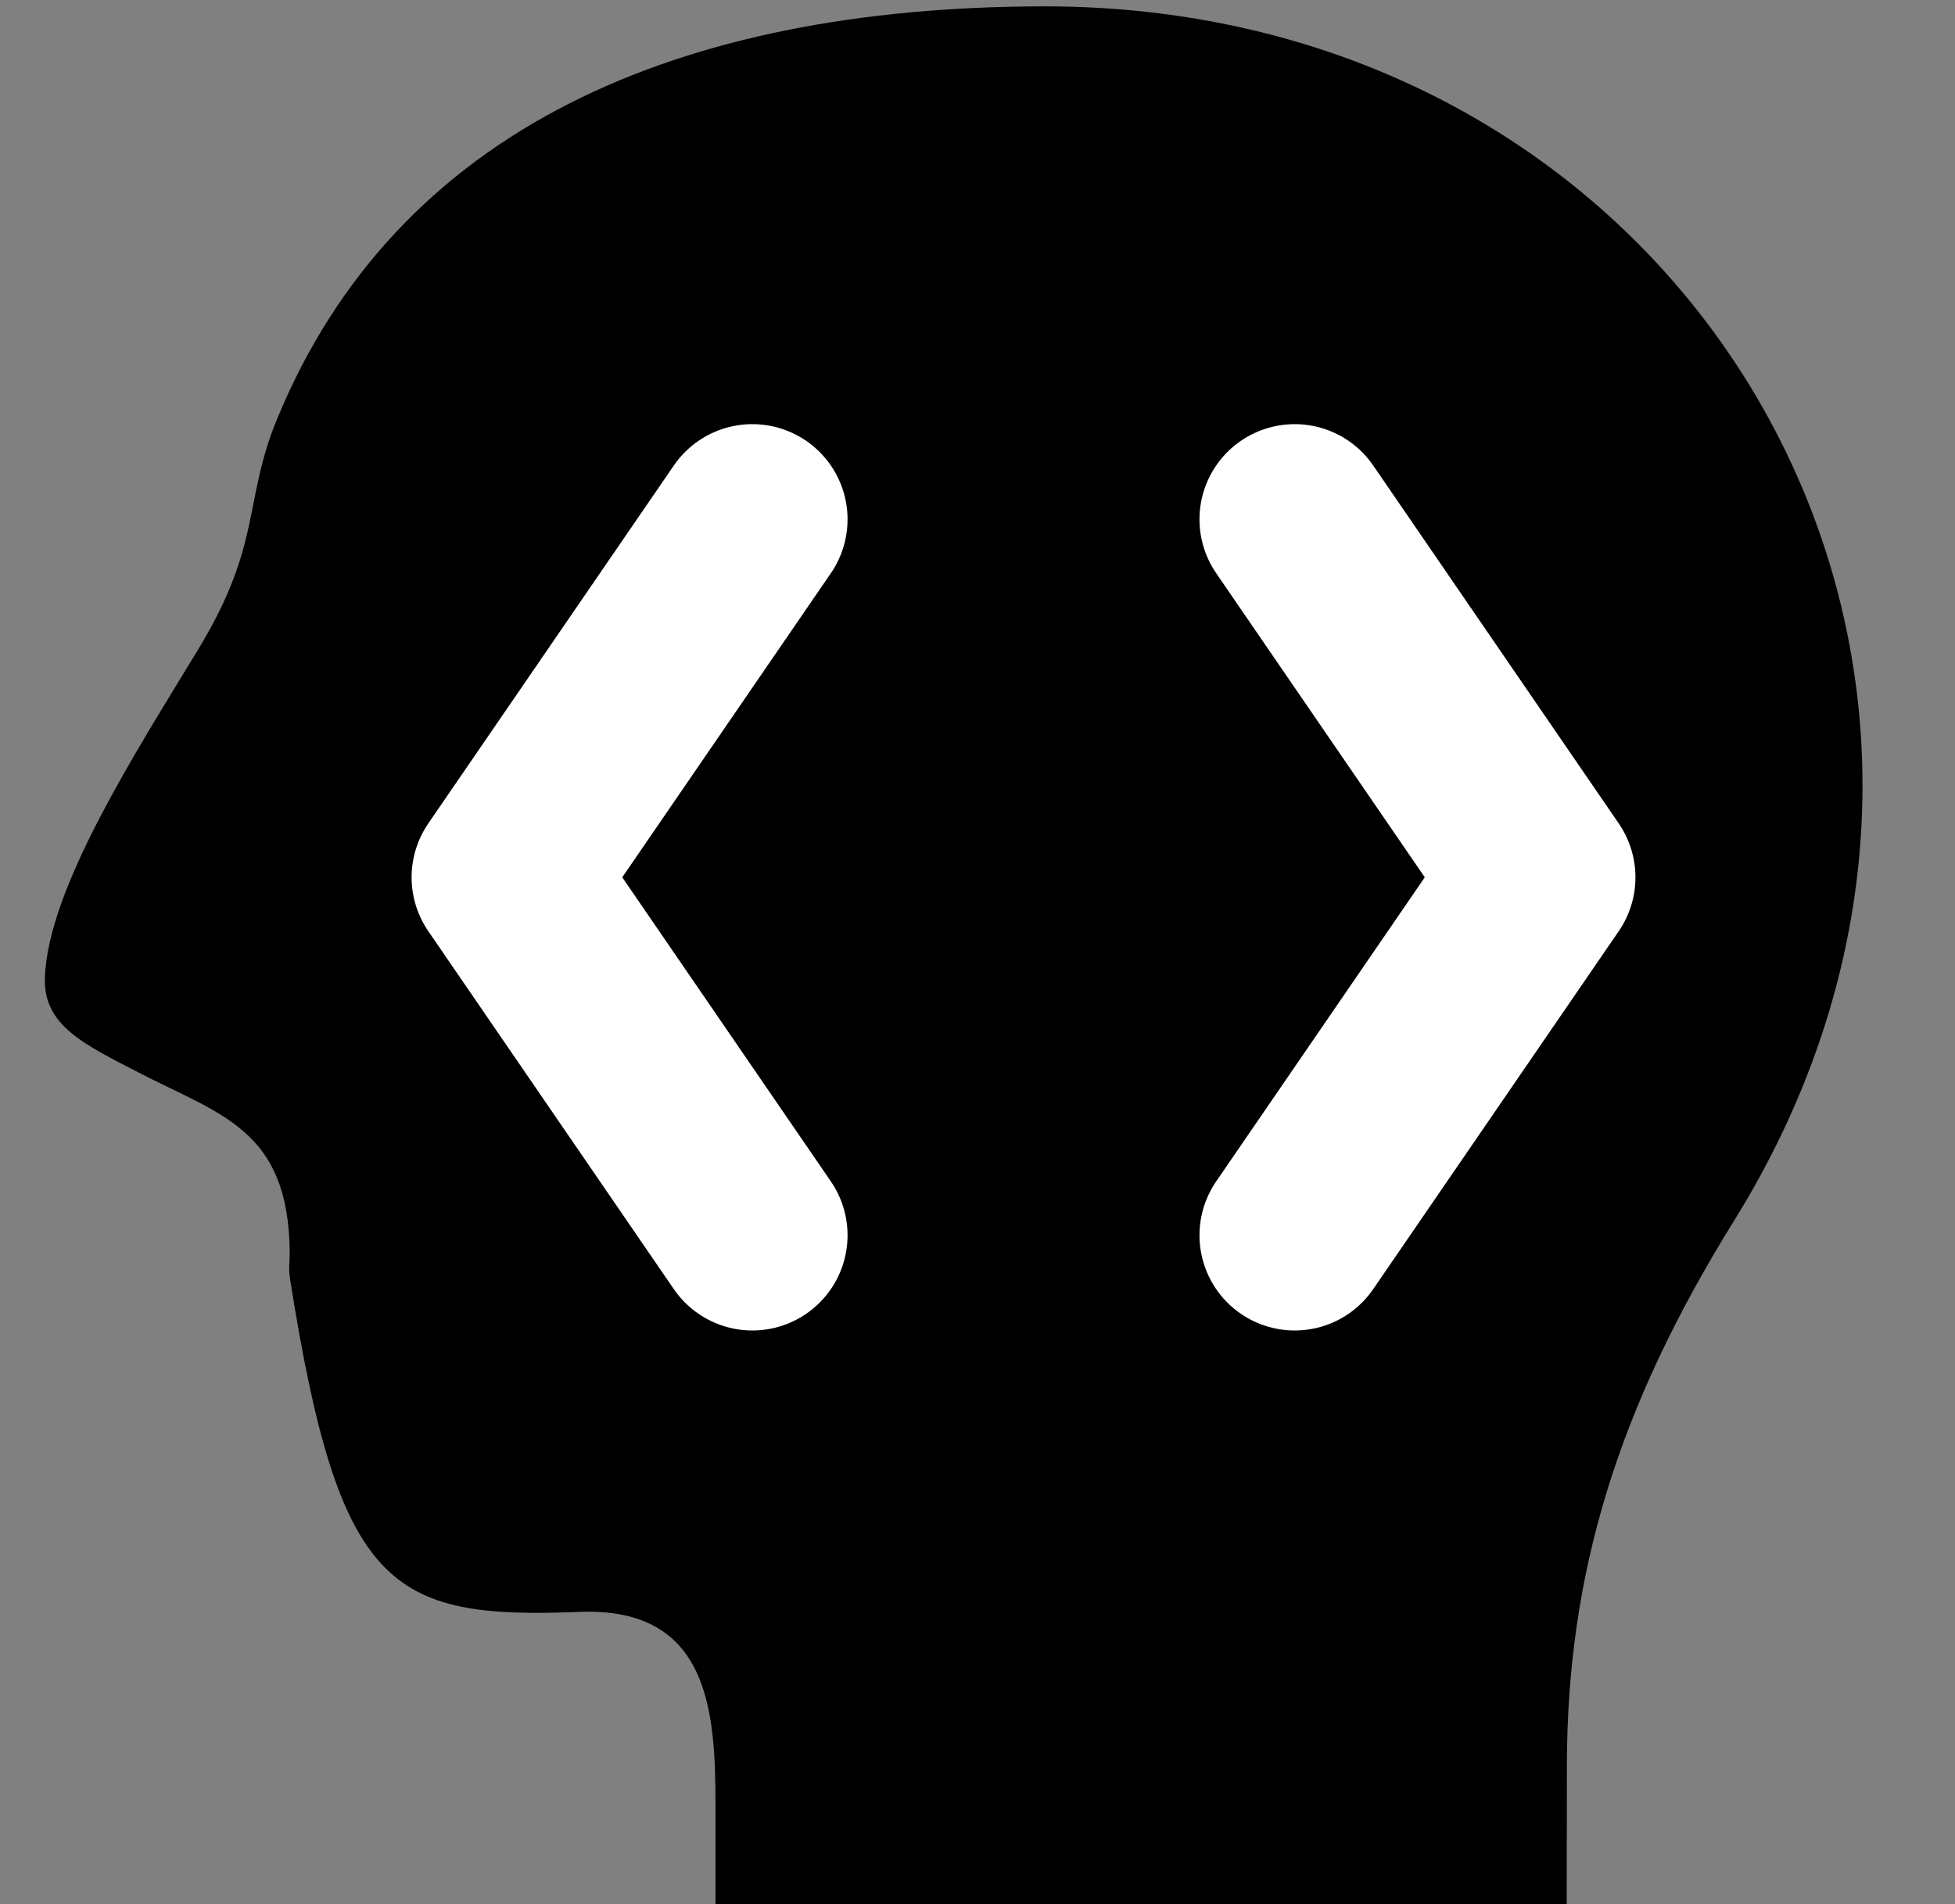 <?xml version="1.0" encoding="UTF-8" standalone="no"?><!DOCTYPE svg PUBLIC "-//W3C//DTD SVG 1.1//EN" "http://www.w3.org/Graphics/SVG/1.1/DTD/svg11.dtd"><svg width="100%" height="100%" viewBox="0 0 77 75" version="1.1" xmlns="http://www.w3.org/2000/svg" xmlns:xlink="http://www.w3.org/1999/xlink" xml:space="preserve" xmlns:serif="http://www.serif.com/" style="fill-rule:evenodd;clip-rule:evenodd;stroke-linecap:round;stroke-linejoin:round;stroke-miterlimit:1.5;"><rect x="0" y="0" width="77" height="75" fill="#808080" stroke="none"/><path id="path3763" d="M61.714,69.52c0.01,-7.556 2.015,-14.084 6.58,-21.429c13.477,-21.679 -1.435,-47.889 -27.219,-47.841c-14.307,0.027 -25.43,4.786 -30.159,16.246c-1.34,3.248 -0.586,4.916 -3.084,9.04c-2.461,4.06 -5.962,9.471 -6.064,12.996c-0.054,1.853 1.527,2.596 3.655,3.696c3.284,1.699 5.935,2.256 5.988,7.08c0.004,0.322 -0.05,0.666 0.005,1.021c1.935,12.289 3.944,13.455 11.406,13.163c5.138,-0.202 5.358,3.948 5.358,7.649l0,3.859l16.763,0l16.764,0l0.007,-5.48l0,0Z" style="fill-rule:nonzero;"/><path d="M29.632,20.457l-9.671,14.1l9.671,14.1" style="fill:none;stroke:#fff;stroke-width:7.5px;"/><path d="M50.993,20.457l9.671,14.1l-9.671,14.1" style="fill:none;stroke:#fff;stroke-width:7.5px;"/></svg>